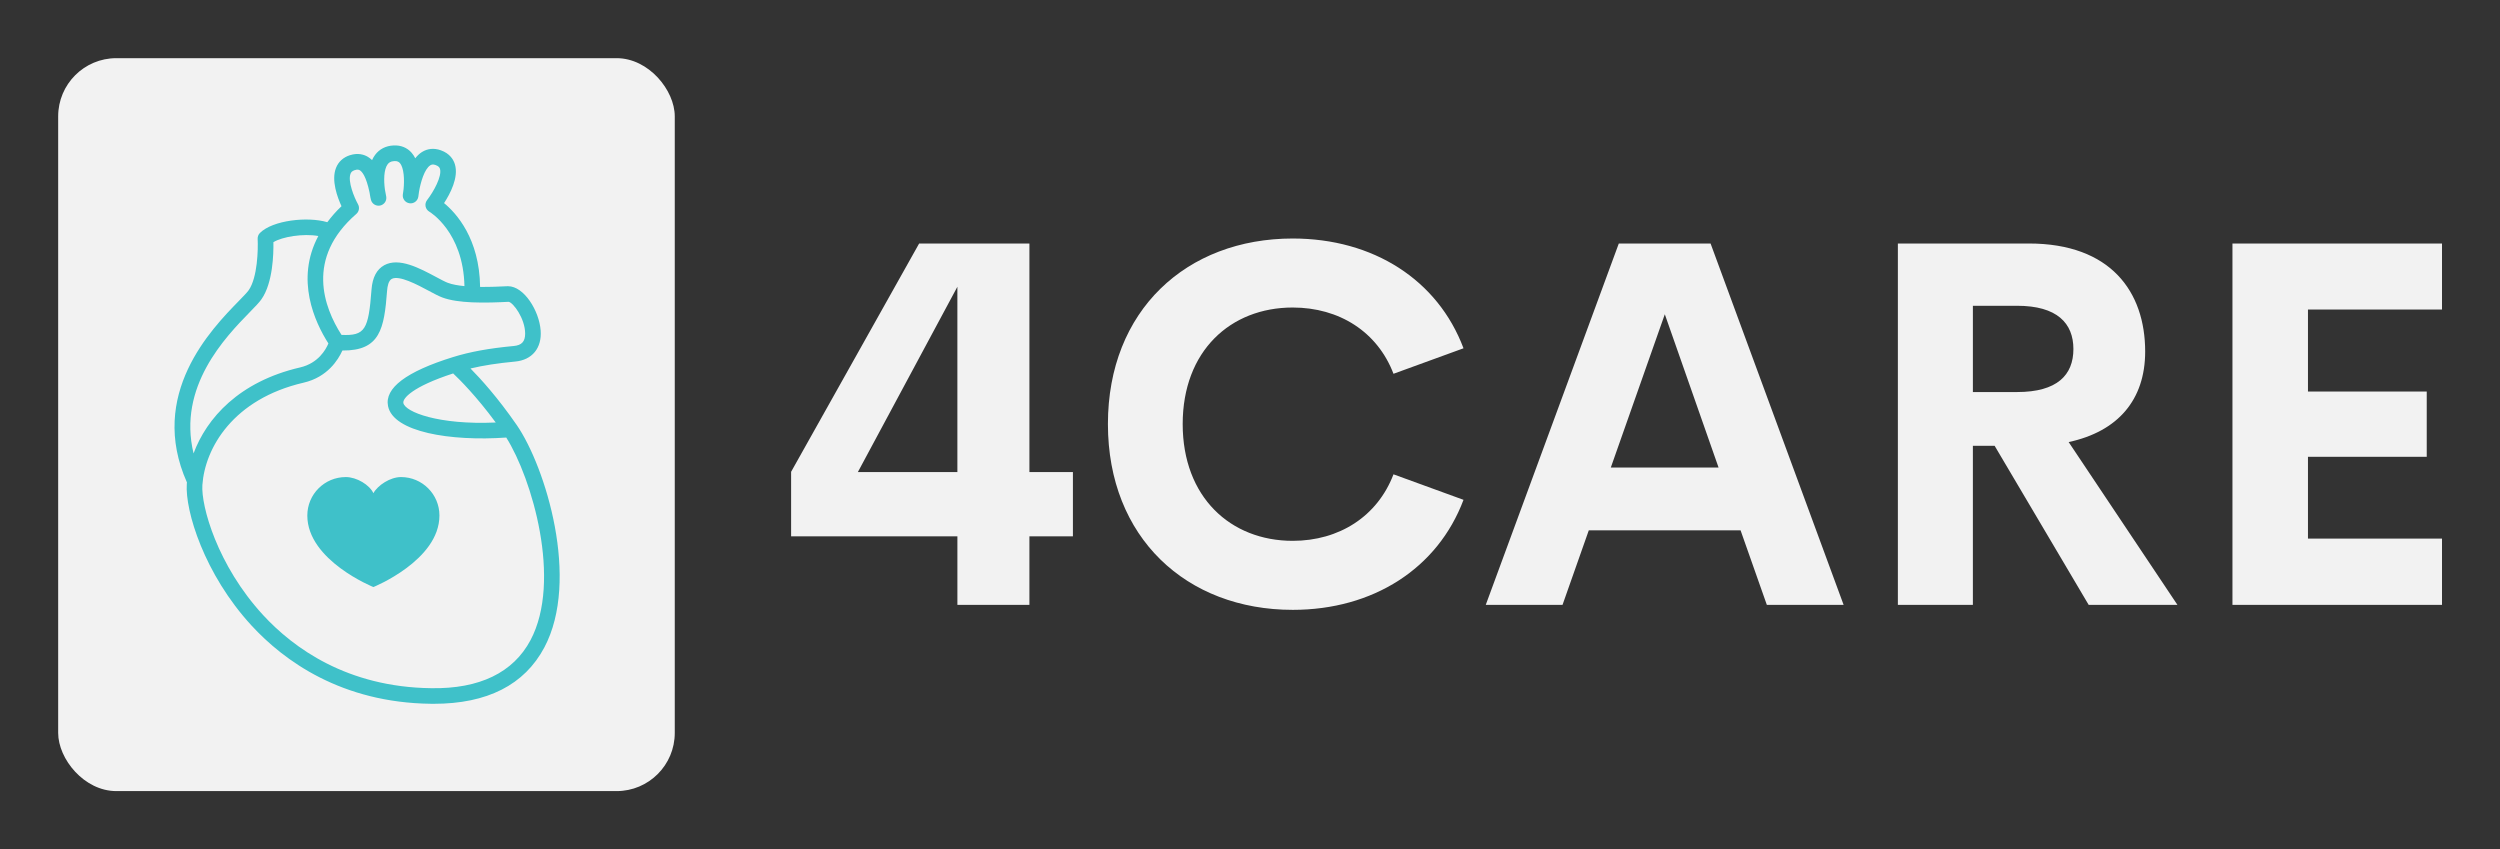 
        <svg xmlns="http://www.w3.org/2000/svg" xmlns:xlink="http://www.w3.org/1999/xlink" version="1.1" width="3146.419" 
        height="1068.856" viewBox="0 0 3146.419 1068.856">
			
			<rect x="0" y="0" width="3146.419" height="1068.856" fill="#333333" stroke="none"/>
			
			<g transform="scale(7.321) translate(10, 10)">
				<defs id="SvgjsDefs1845"></defs><g id="SvgjsG1846" featureKey="symbolContainer" transform="matrix(1,0,0,1,0,0)" fill="#f2f2f2"><rect width="106" height="126" rx="10"></rect></g><g id="SvgjsG1847" featureKey="symbolFeature-0" transform="matrix(1.792,0,0,1.792,-37.151,-26.601)" fill="#3fc1c9"><path xmlns="http://www.w3.org/2000/svg" d="M64.727,50.043c-0.006-0.008-0.011-0.016-0.017-0.024c-1.801-2.603-3.432-4.403-4.423-5.405  c1.231-0.295,2.606-0.507,4.292-0.665c1.625-0.153,2.56-1.291,2.44-2.968c-0.136-1.909-1.602-4.26-3.129-4.26  c-0.024,0-0.048,0-0.071,0.001c-0.686,0.033-1.641,0.077-2.61,0.066c-0.059-4.647-2.299-7.089-3.457-8.04  c0.582-0.891,1.412-2.458,1.043-3.708c-0.133-0.45-0.479-1.053-1.372-1.365c-0.642-0.224-1.262-0.161-1.801,0.18  c-0.24,0.153-0.451,0.357-0.634,0.593c-0.096-0.192-0.21-0.371-0.349-0.529c-0.433-0.493-1.029-0.736-1.737-0.701  c-0.74,0.036-1.351,0.349-1.766,0.904c-0.116,0.155-0.212,0.325-0.292,0.503c-0.122-0.12-0.253-0.221-0.392-0.306  c-0.354-0.216-0.943-0.42-1.743-0.161c-0.636,0.207-1.095,0.628-1.326,1.219c-0.468,1.193,0.138,2.823,0.53,3.67  c-0.538,0.506-0.975,1.02-1.363,1.534c-1.886-0.56-5.236-0.193-6.463,1.033c-0.15,0.15-0.23,0.358-0.219,0.571  c0.052,0.956-0.003,3.706-0.863,4.926c-0.151,0.214-0.526,0.599-0.959,1.043c-2.616,2.683-8.725,8.953-4.96,17.396  c-0.003,0.044-0.012,0.09-0.015,0.134c-0.179,2.569,1.673,8.668,6.216,13.597c3.102,3.365,8.607,7.398,17.216,7.5  c0.088,0.001,0.174,0.002,0.261,0.002c5.131-0.001,8.698-1.816,10.604-5.4C70.822,64.892,67.487,54.051,64.727,50.043z   M62.708,49.796c-5.53,0.25-8.696-1.027-8.861-1.87c-0.083-0.427,0.824-1.553,4.777-2.837  C59.265,45.692,60.851,47.277,62.708,49.796z M49.332,29.79c0.269-0.233,0.336-0.623,0.163-0.933  c-0.357-0.639-1.002-2.195-0.714-2.93c0.047-0.12,0.131-0.255,0.392-0.339c0.276-0.09,0.413-0.04,0.5,0.014  c0.218,0.133,0.605,0.584,0.926,2.105c0.054,0.371,0.115,0.637,0.136,0.719c0.095,0.392,0.489,0.636,0.878,0.558  c0.396-0.081,0.656-0.459,0.591-0.857c-0.04-0.244-0.083-0.475-0.129-0.694c-0.113-0.84-0.113-1.905,0.266-2.412  c0.099-0.131,0.26-0.284,0.637-0.303c0.303-0.018,0.444,0.088,0.535,0.191c0.397,0.452,0.446,1.605,0.354,2.505  c-0.046,0.269-0.067,0.462-0.074,0.533c-0.041,0.4,0.242,0.762,0.641,0.818c0.404,0.057,0.771-0.212,0.844-0.608  c0.012-0.068,0.044-0.257,0.074-0.525c0.151-0.871,0.512-2.15,1.077-2.509c0.104-0.065,0.243-0.121,0.501-0.03  c0.312,0.109,0.393,0.25,0.429,0.373c0.207,0.697-0.6,2.172-1.238,2.996c-0.133,0.172-0.185,0.393-0.143,0.606  c0.043,0.213,0.175,0.397,0.363,0.505c0.034,0.02,3.254,1.931,3.366,7.14c-0.61-0.06-1.174-0.156-1.603-0.319  c-0.263-0.1-0.675-0.32-1.11-0.554c-1.59-0.85-3.567-1.91-4.983-1.133c-0.722,0.396-1.132,1.181-1.219,2.332  c-0.292,3.856-0.612,4.454-2.879,4.352C46.229,38.765,44.437,34.039,49.332,29.79z M39.119,39.204  c0.518-0.531,0.891-0.914,1.111-1.226c1.111-1.576,1.17-4.406,1.149-5.48c0.846-0.527,2.875-0.851,4.31-0.593  c-2.227,4.175-0.34,8.264,0.967,10.308c-0.245,0.585-0.971,1.895-2.711,2.299c-5.846,1.354-8.969,4.856-10.225,8.25  C32.172,46.356,36.772,41.61,39.119,39.204z M66.043,70.68c-1.653,3.11-4.893,4.683-9.523,4.604  c-8.075-0.096-13.229-3.868-16.131-7.017c-4.396-4.77-5.961-10.479-5.823-12.476c0.248-3.548,2.942-8.247,9.719-9.818  c2.28-0.529,3.313-2.191,3.713-3.083c3.62,0.034,4.012-2.08,4.288-5.738c0.031-0.422,0.135-0.96,0.444-1.13  c0.706-0.385,2.487,0.569,3.554,1.141c0.5,0.268,0.932,0.499,1.284,0.633c0.774,0.295,1.796,0.423,2.845,0.471  c0.005,0,0.009,0.003,0.014,0.003c0.004,0,0.008-0.002,0.012-0.002c1.251,0.056,2.538-0.002,3.5-0.05  c0.421,0.039,1.59,1.589,1.592,3.048c0,0.762-0.326,1.118-1.092,1.19c-2.386,0.224-4.191,0.554-5.852,1.07  c-4.459,1.388-6.549,2.965-6.212,4.688c0.489,2.505,5.999,3.401,11.343,3.025C66.185,55.147,69.077,64.978,66.043,70.68z   M53.621,55.03c-1.038,0-2.229,0.786-2.65,1.547c-0.363-0.798-1.603-1.547-2.645-1.547c-2.047,0-3.693,1.653-3.693,3.692  c0,4.305,6.338,6.86,6.338,6.86s6.336-2.556,6.336-6.86C57.313,56.684,55.658,55.03,53.621,55.03z"></path></g><g id="SvgjsG1848" featureKey="nameFeature-0" transform="matrix(2.201,0,0,2.201,124.108,5.94)" fill="#f2f2f2"><path d="M22.871 29.629 l0 5.019 l-3.398 0 l0 5.352 l-5.625 0 l0 -5.352 l-12.988 0 l0 -5.039 l10 -17.832 l8.613 0 l0 17.852 l3.398 0 z M6.074 29.629 l7.773 0 l0 -14.473 z M40.039 40.391 c-8.301 0 -14.434 -5.644 -14.434 -14.512 s6.133 -14.492 14.434 -14.492 c6.289 0 11.328 3.223 13.34 8.574 l-5.469 1.992 c-1.25 -3.281 -4.238 -5.176 -7.871 -5.176 c-4.863 0 -8.594 3.398 -8.594 9.102 s3.731 9.121 8.594 9.121 c3.633 0 6.621 -1.914 7.871 -5.195 l5.469 1.992 c-2.012 5.352 -7.051 8.594 -13.34 8.594 z M77.07 40 l-2.051 -5.82 l-11.855 0 l-2.051 5.82 l-5.996 0 l10.391 -28.223 l7.168 0 l10.391 28.223 l-5.996 0 z M64.883 29.277 l8.418 0 l-4.199 -11.973 z M102.207 40 l-7.344 -12.422 l-1.699 0 l0 12.422 l-5.859 0 l0 -28.223 l10.234 0 c6.387 0 9.082 3.769 9.082 8.438 c0 3.789 -2.148 6.25 -5.977 7.07 l8.496 12.715 l-6.934 0 z M93.164 16.641 l0 6.738 l3.457 0 c3.125 0 4.394 -1.328 4.394 -3.359 c0 -2.012 -1.27 -3.379 -4.394 -3.379 l-3.457 0 z M129.805 16.934 l-10.469 0 l0 6.406 l9.277 0 l0 5.098 l-9.277 0 l0 6.387 l10.469 0 l0 5.176 l-16.367 0 l0 -28.223 l16.367 0 l0 5.156 z"></path></g>
			</g>
		</svg>
	